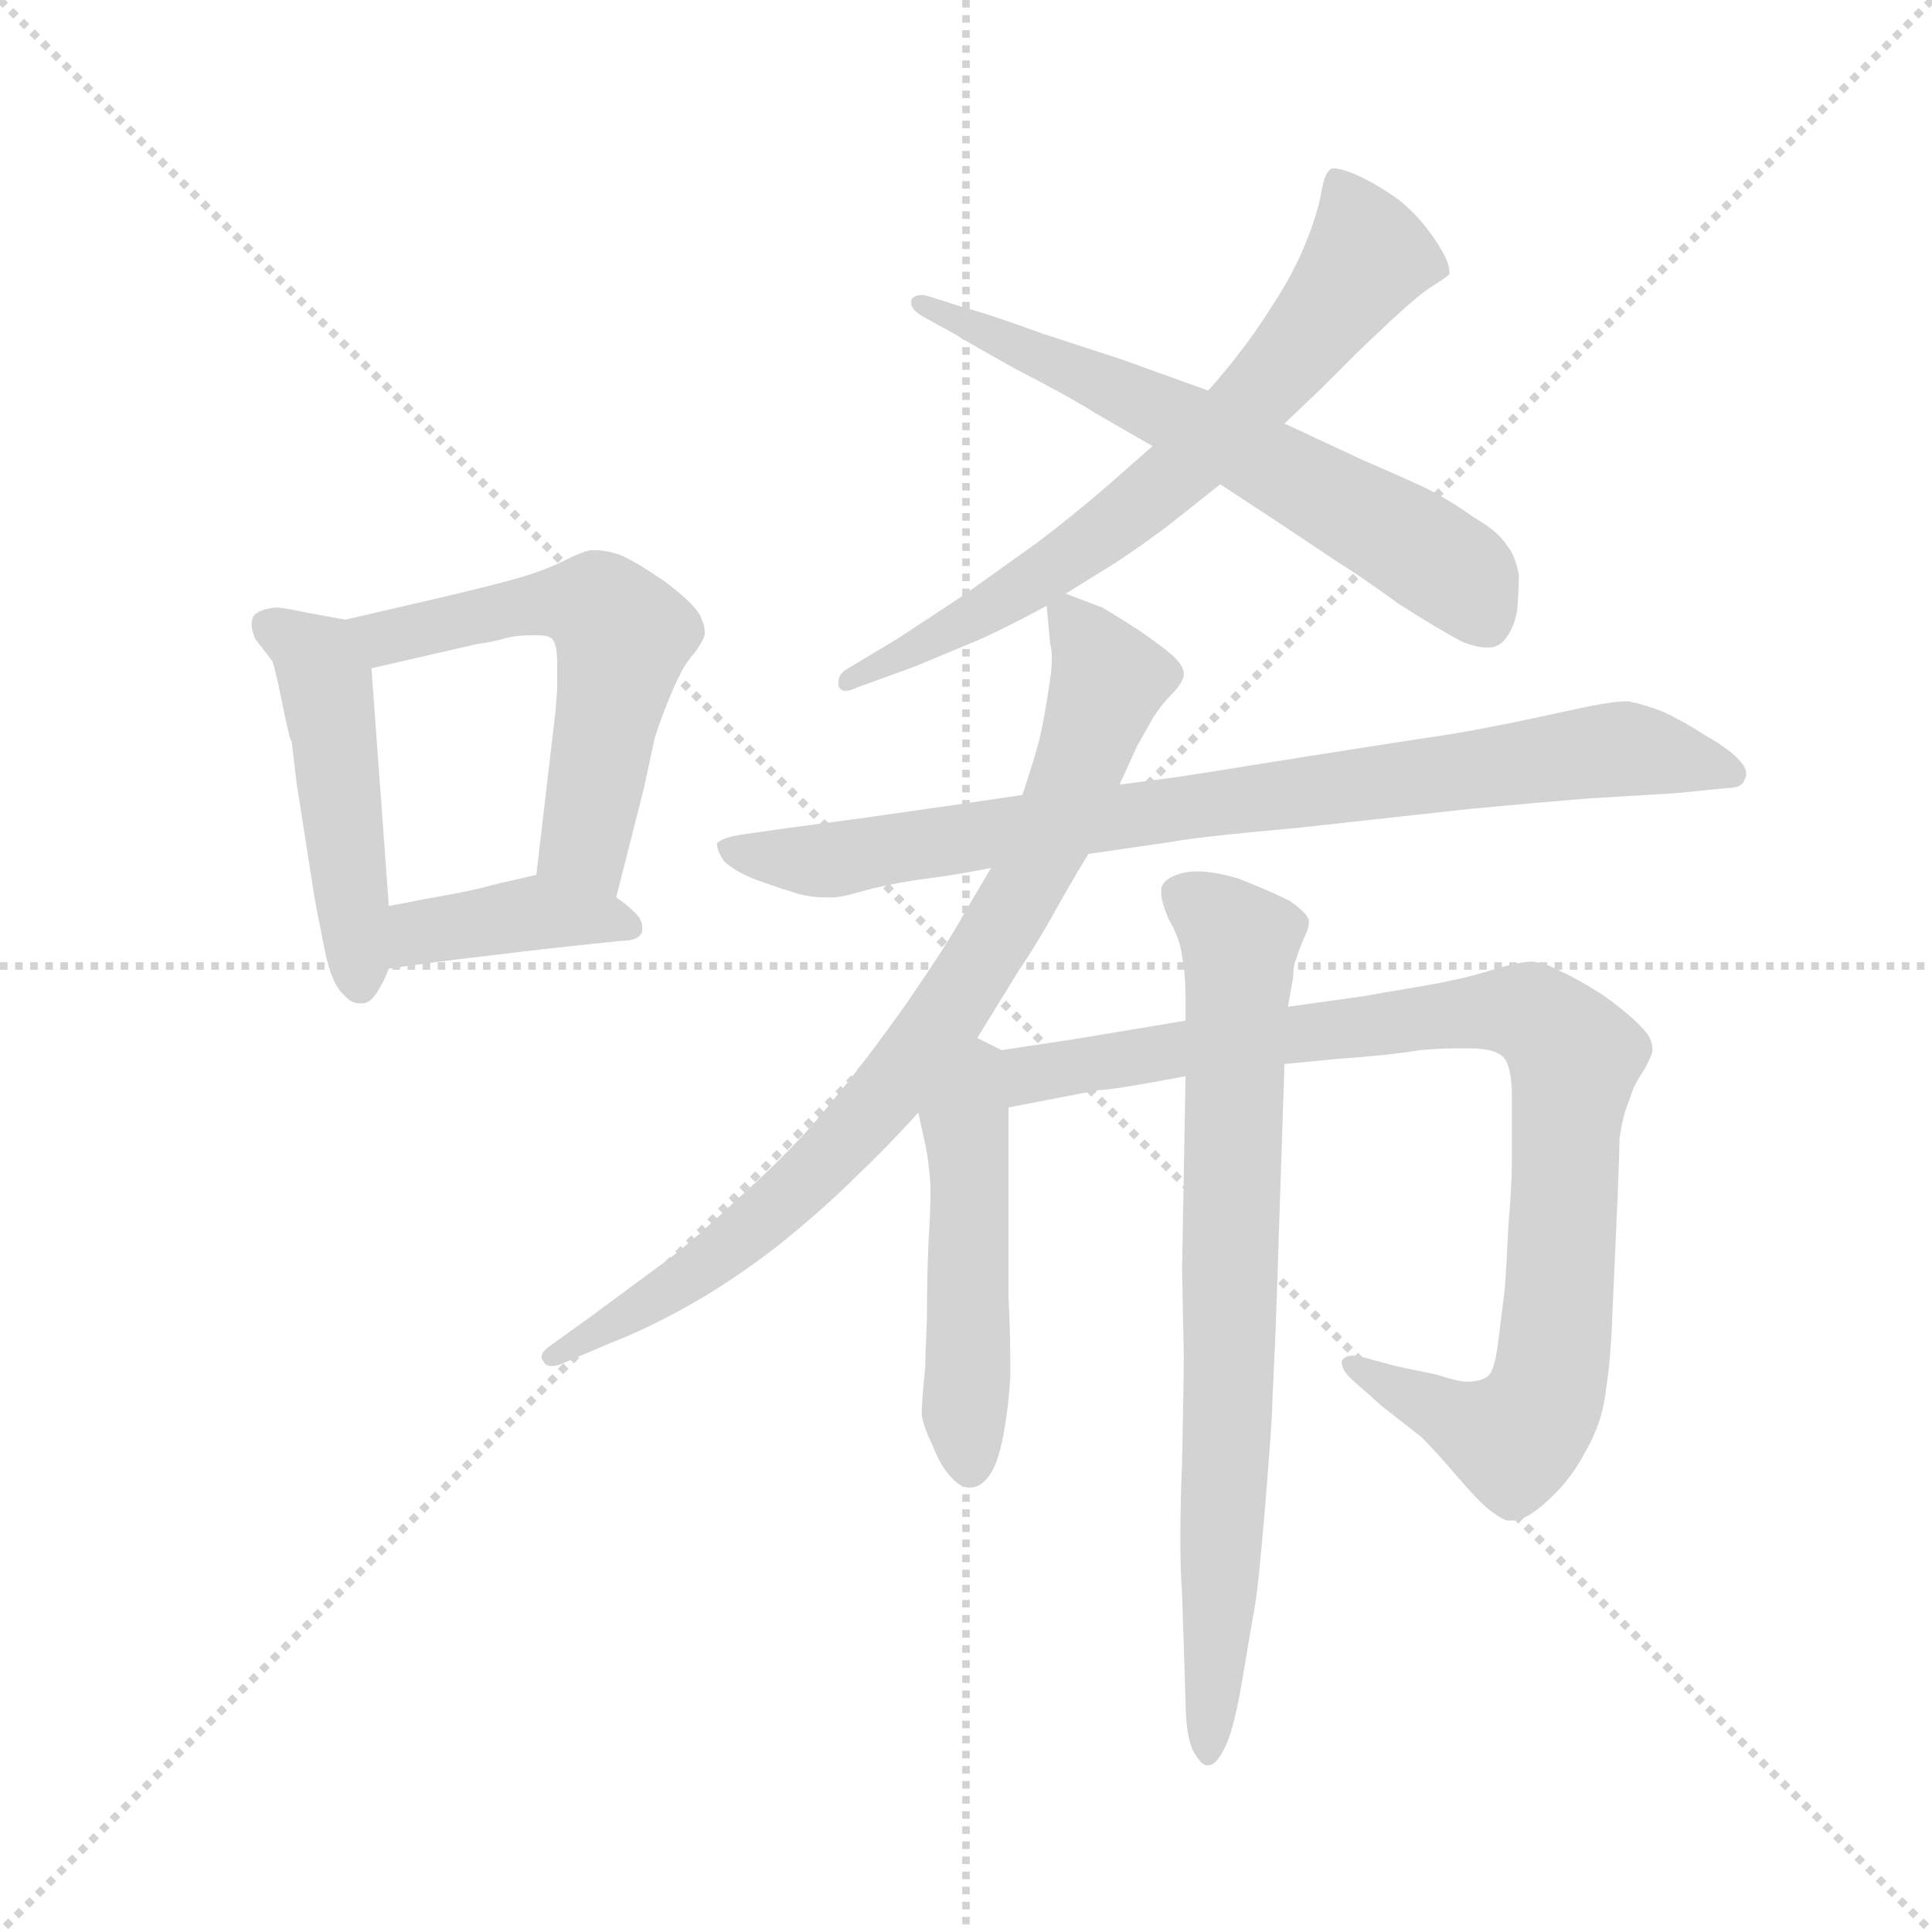 <svg version="1.1" viewBox="0 0 1024 1024" xmlns="http://www.w3.org/2000/svg">
  <g stroke="lightgray" stroke-dasharray="1,1" stroke-width="1" transform="scale(4, 4)">
    <line x1="0" y1="0" x2="256" y2="256"></line>
    <line x1="256" y1="0" x2="0" y2="256"></line>
    <line x1="128" y1="0" x2="128" y2="256"></line>
    <line x1="0" y1="128" x2="256" y2="128"></line>
  </g>
  <g transform="scale(0.92, -0.92) translate(60, -850)">
    <style type="text/css">
      
        @keyframes keyframes0 {
          from {
            stroke: blue;
            stroke-dashoffset: 481;
            stroke-width: 128;
          }
          61% {
            animation-timing-function: step-end;
            stroke: blue;
            stroke-dashoffset: 0;
            stroke-width: 128;
          }
          to {
            stroke: black;
            stroke-width: 1024;
          }
        }
        #make-me-a-hanzi-animation-0 {
          animation: keyframes0 0.641s both;
          animation-delay: 0s;
          animation-timing-function: linear;
        }
      
        @keyframes keyframes1 {
          from {
            stroke: blue;
            stroke-dashoffset: 565;
            stroke-width: 128;
          }
          65% {
            animation-timing-function: step-end;
            stroke: blue;
            stroke-dashoffset: 0;
            stroke-width: 128;
          }
          to {
            stroke: black;
            stroke-width: 1024;
          }
        }
        #make-me-a-hanzi-animation-1 {
          animation: keyframes1 0.71s both;
          animation-delay: 0.641s;
          animation-timing-function: linear;
        }
      
        @keyframes keyframes2 {
          from {
            stroke: blue;
            stroke-dashoffset: 396;
            stroke-width: 128;
          }
          56% {
            animation-timing-function: step-end;
            stroke: blue;
            stroke-dashoffset: 0;
            stroke-width: 128;
          }
          to {
            stroke: black;
            stroke-width: 1024;
          }
        }
        #make-me-a-hanzi-animation-2 {
          animation: keyframes2 0.572s both;
          animation-delay: 1.351s;
          animation-timing-function: linear;
        }
      
        @keyframes keyframes3 {
          from {
            stroke: blue;
            stroke-dashoffset: 692;
            stroke-width: 128;
          }
          69% {
            animation-timing-function: step-end;
            stroke: blue;
            stroke-dashoffset: 0;
            stroke-width: 128;
          }
          to {
            stroke: black;
            stroke-width: 1024;
          }
        }
        #make-me-a-hanzi-animation-3 {
          animation: keyframes3 0.813s both;
          animation-delay: 1.924s;
          animation-timing-function: linear;
        }
      
        @keyframes keyframes4 {
          from {
            stroke: blue;
            stroke-dashoffset: 640;
            stroke-width: 128;
          }
          68% {
            animation-timing-function: step-end;
            stroke: blue;
            stroke-dashoffset: 0;
            stroke-width: 128;
          }
          to {
            stroke: black;
            stroke-width: 1024;
          }
        }
        #make-me-a-hanzi-animation-4 {
          animation: keyframes4 0.771s both;
          animation-delay: 2.737s;
          animation-timing-function: linear;
        }
      
        @keyframes keyframes5 {
          from {
            stroke: blue;
            stroke-dashoffset: 840;
            stroke-width: 128;
          }
          73% {
            animation-timing-function: step-end;
            stroke: blue;
            stroke-dashoffset: 0;
            stroke-width: 128;
          }
          to {
            stroke: black;
            stroke-width: 1024;
          }
        }
        #make-me-a-hanzi-animation-5 {
          animation: keyframes5 0.934s both;
          animation-delay: 3.507s;
          animation-timing-function: linear;
        }
      
        @keyframes keyframes6 {
          from {
            stroke: blue;
            stroke-dashoffset: 821;
            stroke-width: 128;
          }
          73% {
            animation-timing-function: step-end;
            stroke: blue;
            stroke-dashoffset: 0;
            stroke-width: 128;
          }
          to {
            stroke: black;
            stroke-width: 1024;
          }
        }
        #make-me-a-hanzi-animation-6 {
          animation: keyframes6 0.918s both;
          animation-delay: 4.441s;
          animation-timing-function: linear;
        }
      
        @keyframes keyframes7 {
          from {
            stroke: blue;
            stroke-dashoffset: 492;
            stroke-width: 128;
          }
          62% {
            animation-timing-function: step-end;
            stroke: blue;
            stroke-dashoffset: 0;
            stroke-width: 128;
          }
          to {
            stroke: black;
            stroke-width: 1024;
          }
        }
        #make-me-a-hanzi-animation-7 {
          animation: keyframes7 0.65s both;
          animation-delay: 5.359s;
          animation-timing-function: linear;
        }
      
        @keyframes keyframes8 {
          from {
            stroke: blue;
            stroke-dashoffset: 928;
            stroke-width: 128;
          }
          75% {
            animation-timing-function: step-end;
            stroke: blue;
            stroke-dashoffset: 0;
            stroke-width: 128;
          }
          to {
            stroke: black;
            stroke-width: 1024;
          }
        }
        #make-me-a-hanzi-animation-8 {
          animation: keyframes8 1.005s both;
          animation-delay: 6.01s;
          animation-timing-function: linear;
        }
      
        @keyframes keyframes9 {
          from {
            stroke: blue;
            stroke-dashoffset: 767;
            stroke-width: 128;
          }
          71% {
            animation-timing-function: step-end;
            stroke: blue;
            stroke-dashoffset: 0;
            stroke-width: 128;
          }
          to {
            stroke: black;
            stroke-width: 1024;
          }
        }
        #make-me-a-hanzi-animation-9 {
          animation: keyframes9 0.874s both;
          animation-delay: 7.015s;
          animation-timing-function: linear;
        }
      
    </style>
    
      <path d="M 139 493 L 117 497 Q 103 500 99 500 Q 89 499 86 495 Q 85 493 85 490 Q 85 487 87 482 L 97 469 Q 99 463 103 443 Q 107 423 108 423 L 111 398 L 121 334 Q 123 323 127 303 Q 131 283 138 277 Q 142 272 147 272 L 149 272 Q 153 272 157 278 Q 161 284 164 292 L 164 328 L 154 465 C 152 491 152 491 139 493 Z" fill="lightgray"></path>
    
      <path d="M 295 333 L 311 396 L 317 424 Q 319 431 324 444 Q 329 456 332 462 Q 335 468 341 475 Q 345 481 346 484 L 346 486 Q 346 490 343 496 Q 339 503 323 515 Q 307 526 298 530 Q 290 533 283 533 L 280 533 Q 275 532 265 527 Q 255 522 242 518 Q 229 514 195 506 L 139 493 C 110 486 125 458 154 465 L 215 479 Q 223 480 230 482 Q 237 484 245 484 L 250 484 Q 256 484 258 482 Q 261 479 261 468 L 261 453 L 260 440 L 249 346 C 246 316 288 304 295 333 Z" fill="lightgray"></path>
    
      <path d="M 164 292 L 193 296 L 243 302 Q 260 304 279 306 L 298 308 Q 309 308 310 314 L 310 316 Q 310 320 306 324 Q 301 329 295 333 C 271 351 270 351 249 346 L 223 340 Q 217 338 201 335 Q 184 332 164 328 C 135 322 134 288 164 292 Z" fill="lightgray"></path>
    
      <path d="M 554 508 L 583 526 Q 601 538 614 548 L 643 571 L 680 606 L 700 625 L 721 646 Q 725 650 741 665 Q 757 680 765 685 Q 773 690 775 692 L 775 694 Q 775 699 768 710 Q 759 724 747 734 Q 735 743 722 749 Q 713 753 708 753 Q 707 753 706 752 Q 703 750 701 738 Q 699 727 693 712 Q 687 696 675 677 Q 663 658 655 648 Q 646 636 636 625 L 604 593 L 579 571 Q 557 552 537 537 L 495 507 L 457 482 L 427 464 Q 423 461 423 457 L 423 455 Q 424 452 427 452 Q 430 452 434 454 L 467 466 L 503 481 Q 519 488 543 501 L 554 508 Z" fill="lightgray"></path>
    
      <path d="M 643 571 L 675 550 L 711 526 Q 721 520 746 502 Q 771 486 783 480 Q 791 477 796 477 L 799 477 Q 805 478 808 483 Q 812 488 814 498 Q 815 509 815 519 Q 813 530 808 536 Q 803 544 789 552 Q 775 562 761 569 Q 746 576 725 585 L 680 606 L 636 625 L 586 643 L 540 658 Q 507 670 498 672 L 476 679 Q 473 680 471 680 Q 466 680 465 677 L 465 675 Q 465 672 471 668 L 491 657 Q 492 656 524 638 Q 557 621 571 612 L 604 593 L 643 571 Z" fill="lightgray"></path>
    
      <path d="M 567 358 L 615 365 Q 631 368 687 373 L 787 384 Q 830 388 855 390 L 905 393 L 935 396 Q 944 396 945 401 Q 946 402 946 404 Q 946 408 942 412 Q 937 418 923 426 Q 909 435 898 440 Q 888 444 878 446 Q 870 446 855 443 L 813 434 Q 783 428 769 426 Q 755 424 698 415 L 629 404 Q 617 402 585 398 L 529 392 L 488 386 L 439 379 L 394 373 L 366 369 Q 355 367 353 364 Q 353 360 357 354 Q 363 348 376 343 Q 390 338 400 335 Q 408 333 415 333 L 420 333 Q 425 333 442 338 Q 459 342 475 344 Q 491 346 511 350 L 567 358 Z" fill="lightgray"></path>
    
      <path d="M 511 350 L 495 323 Q 487 308 463 273 Q 439 239 419 215 Q 399 190 369 163 Q 339 135 327 126 L 281 92 L 256 74 Q 252 71 252 68 Q 252 67 253 66 Q 254 63 258 63 Q 260 63 263 64 L 291 76 Q 312 84 337 98 Q 362 112 389 133 Q 415 154 433 172 Q 451 189 469 209 L 503 252 L 527 291 Q 534 301 545 320 Q 556 340 567 358 L 585 398 L 595 420 L 604 436 Q 609 444 615 450 Q 621 456 622 461 L 622 462 Q 622 466 616 472 Q 609 478 596 487 Q 582 496 575 500 L 554 508 C 542 513 542 513 543 501 L 545 479 Q 546 476 546 471 Q 546 464 544 452 Q 541 432 538 421 Q 535 410 529 392 L 511 350 Z" fill="lightgray"></path>
    
      <path d="M 469 209 L 473 191 Q 475 182 476 168 L 476 160 Q 476 151 475 136 Q 474 114 474 90 Q 473 67 473 62 Q 471 42 471 35 Q 472 28 477 18 Q 481 7 487 0 Q 493 -7 498 -7 L 499 -7 Q 505 -7 510 0 Q 515 7 518 23 Q 521 39 522 56 L 522 68 Q 522 82 521 104 L 521 212 C 521 242 521 243 517 245 L 503 252 C 476 265 462 238 469 209 Z" fill="lightgray"></path>
    
      <path d="M 521 212 L 573 222 Q 581 222 623 230 L 680 237 L 711 240 Q 740 242 758 245 Q 769 246 778 246 L 787 246 Q 801 246 806 241 Q 811 236 811 218 L 811 182 Q 811 167 809 144 Q 808 122 807 108 L 803 76 Q 801 60 797 57 Q 793 54 785 54 Q 780 54 768 58 L 744 63 L 722 69 L 719 69 Q 715 69 713 66 L 713 65 Q 713 61 718 56 L 736 40 L 759 22 Q 767 14 779 0 Q 791 -14 797 -19 Q 803 -24 808 -26 L 811 -26 Q 819 -26 830 -16 Q 844 -4 853 13 Q 863 30 865 48 Q 868 66 869 95 L 872 162 Q 873 188 873 194 Q 874 201 876 209 Q 879 217 881 223 Q 884 229 888 235 Q 891 241 892 244 L 892 246 Q 892 252 885 259 Q 876 268 863 277 Q 849 286 840 290 Q 831 295 823 296 Q 815 296 799 291 Q 783 286 760 282 Q 736 278 725 276 L 682 270 L 623 262 L 575 254 Q 564 252 517 245 C 487 241 492 206 521 212 Z" fill="lightgray"></path>
    
      <path d="M 623 230 L 621 118 L 622 69 Q 622 56 621 7 Q 620 -17 620 -36 Q 620 -55 621 -68 L 623 -130 Q 623 -148 627 -158 Q 632 -167 635 -167 L 636 -167 Q 641 -167 646 -156 Q 651 -146 656 -116 Q 661 -86 663 -75 Q 665 -64 669 -16 Q 673 33 673 42 L 675 86 L 680 237 L 682 270 L 685 287 Q 685 294 687 298 Q 688 302 691 309 Q 694 315 694 318 L 694 320 Q 693 324 683 331 Q 671 337 653 344 Q 639 348 630 348 Q 625 348 621 347 Q 610 344 609 338 L 609 335 Q 609 331 613 321 Q 620 309 621 299 Q 623 289 623 276 L 623 262 L 623 230 Z" fill="lightgray"></path>
    
    
      <clipPath id="make-me-a-hanzi-clip-0">
        <path d="M 139 493 L 117 497 Q 103 500 99 500 Q 89 499 86 495 Q 85 493 85 490 Q 85 487 87 482 L 97 469 Q 99 463 103 443 Q 107 423 108 423 L 111 398 L 121 334 Q 123 323 127 303 Q 131 283 138 277 Q 142 272 147 272 L 149 272 Q 153 272 157 278 Q 161 284 164 292 L 164 328 L 154 465 C 152 491 152 491 139 493 Z"></path>
      </clipPath>
      <path clip-path="url(#make-me-a-hanzi-clip-0)" d="M 95 491 L 119 475 L 127 460 L 148 282" fill="none" id="make-me-a-hanzi-animation-0" stroke-dasharray="353 706" stroke-linecap="round"></path>
    
      <clipPath id="make-me-a-hanzi-clip-1">
        <path d="M 295 333 L 311 396 L 317 424 Q 319 431 324 444 Q 329 456 332 462 Q 335 468 341 475 Q 345 481 346 484 L 346 486 Q 346 490 343 496 Q 339 503 323 515 Q 307 526 298 530 Q 290 533 283 533 L 280 533 Q 275 532 265 527 Q 255 522 242 518 Q 229 514 195 506 L 139 493 C 110 486 125 458 154 465 L 215 479 Q 223 480 230 482 Q 237 484 245 484 L 250 484 Q 256 484 258 482 Q 261 479 261 468 L 261 453 L 260 440 L 249 346 C 246 316 288 304 295 333 Z"></path>
      </clipPath>
      <path clip-path="url(#make-me-a-hanzi-clip-1)" d="M 147 489 L 174 484 L 254 503 L 288 498 L 298 483 L 277 367 L 289 341" fill="none" id="make-me-a-hanzi-animation-1" stroke-dasharray="437 874" stroke-linecap="round"></path>
    
      <clipPath id="make-me-a-hanzi-clip-2">
        <path d="M 164 292 L 193 296 L 243 302 Q 260 304 279 306 L 298 308 Q 309 308 310 314 L 310 316 Q 310 320 306 324 Q 301 329 295 333 C 271 351 270 351 249 346 L 223 340 Q 217 338 201 335 Q 184 332 164 328 C 135 322 134 288 164 292 Z"></path>
      </clipPath>
      <path clip-path="url(#make-me-a-hanzi-clip-2)" d="M 171 298 L 187 314 L 251 325 L 302 315" fill="none" id="make-me-a-hanzi-animation-2" stroke-dasharray="268 536" stroke-linecap="round"></path>
    
      <clipPath id="make-me-a-hanzi-clip-3">
        <path d="M 554 508 L 583 526 Q 601 538 614 548 L 643 571 L 680 606 L 700 625 L 721 646 Q 725 650 741 665 Q 757 680 765 685 Q 773 690 775 692 L 775 694 Q 775 699 768 710 Q 759 724 747 734 Q 735 743 722 749 Q 713 753 708 753 Q 707 753 706 752 Q 703 750 701 738 Q 699 727 693 712 Q 687 696 675 677 Q 663 658 655 648 Q 646 636 636 625 L 604 593 L 579 571 Q 557 552 537 537 L 495 507 L 457 482 L 427 464 Q 423 461 423 457 L 423 455 Q 424 452 427 452 Q 430 452 434 454 L 467 466 L 503 481 Q 519 488 543 501 L 554 508 Z"></path>
      </clipPath>
      <path clip-path="url(#make-me-a-hanzi-clip-3)" d="M 712 742 L 728 702 L 651 609 L 540 518 L 427 456" fill="none" id="make-me-a-hanzi-animation-3" stroke-dasharray="564 1128" stroke-linecap="round"></path>
    
      <clipPath id="make-me-a-hanzi-clip-4">
        <path d="M 643 571 L 675 550 L 711 526 Q 721 520 746 502 Q 771 486 783 480 Q 791 477 796 477 L 799 477 Q 805 478 808 483 Q 812 488 814 498 Q 815 509 815 519 Q 813 530 808 536 Q 803 544 789 552 Q 775 562 761 569 Q 746 576 725 585 L 680 606 L 636 625 L 586 643 L 540 658 Q 507 670 498 672 L 476 679 Q 473 680 471 680 Q 466 680 465 677 L 465 675 Q 465 672 471 668 L 491 657 Q 492 656 524 638 Q 557 621 571 612 L 604 593 L 643 571 Z"></path>
      </clipPath>
      <path clip-path="url(#make-me-a-hanzi-clip-4)" d="M 469 676 L 623 607 L 732 549 L 781 518 L 798 489" fill="none" id="make-me-a-hanzi-animation-4" stroke-dasharray="512 1024" stroke-linecap="round"></path>
    
      <clipPath id="make-me-a-hanzi-clip-5">
        <path d="M 567 358 L 615 365 Q 631 368 687 373 L 787 384 Q 830 388 855 390 L 905 393 L 935 396 Q 944 396 945 401 Q 946 402 946 404 Q 946 408 942 412 Q 937 418 923 426 Q 909 435 898 440 Q 888 444 878 446 Q 870 446 855 443 L 813 434 Q 783 428 769 426 Q 755 424 698 415 L 629 404 Q 617 402 585 398 L 529 392 L 488 386 L 439 379 L 394 373 L 366 369 Q 355 367 353 364 Q 353 360 357 354 Q 363 348 376 343 Q 390 338 400 335 Q 408 333 415 333 L 420 333 Q 425 333 442 338 Q 459 342 475 344 Q 491 346 511 350 L 567 358 Z"></path>
      </clipPath>
      <path clip-path="url(#make-me-a-hanzi-clip-5)" d="M 361 362 L 400 354 L 430 356 L 876 419 L 938 405" fill="none" id="make-me-a-hanzi-animation-5" stroke-dasharray="712 1424" stroke-linecap="round"></path>
    
      <clipPath id="make-me-a-hanzi-clip-6">
        <path d="M 511 350 L 495 323 Q 487 308 463 273 Q 439 239 419 215 Q 399 190 369 163 Q 339 135 327 126 L 281 92 L 256 74 Q 252 71 252 68 Q 252 67 253 66 Q 254 63 258 63 Q 260 63 263 64 L 291 76 Q 312 84 337 98 Q 362 112 389 133 Q 415 154 433 172 Q 451 189 469 209 L 503 252 L 527 291 Q 534 301 545 320 Q 556 340 567 358 L 585 398 L 595 420 L 604 436 Q 609 444 615 450 Q 621 456 622 461 L 622 462 Q 622 466 616 472 Q 609 478 596 487 Q 582 496 575 500 L 554 508 C 542 513 542 513 543 501 L 545 479 Q 546 476 546 471 Q 546 464 544 452 Q 541 432 538 421 Q 535 410 529 392 L 511 350 Z"></path>
      </clipPath>
      <path clip-path="url(#make-me-a-hanzi-clip-6)" d="M 554 496 L 579 458 L 537 351 L 482 260 L 384 151 L 325 106 L 257 69" fill="none" id="make-me-a-hanzi-animation-6" stroke-dasharray="693 1386" stroke-linecap="round"></path>
    
      <clipPath id="make-me-a-hanzi-clip-7">
        <path d="M 469 209 L 473 191 Q 475 182 476 168 L 476 160 Q 476 151 475 136 Q 474 114 474 90 Q 473 67 473 62 Q 471 42 471 35 Q 472 28 477 18 Q 481 7 487 0 Q 493 -7 498 -7 L 499 -7 Q 505 -7 510 0 Q 515 7 518 23 Q 521 39 522 56 L 522 68 Q 522 82 521 104 L 521 212 C 521 242 521 243 517 245 L 503 252 C 476 265 462 238 469 209 Z"></path>
      </clipPath>
      <path clip-path="url(#make-me-a-hanzi-clip-7)" d="M 506 241 L 496 201 L 499 6" fill="none" id="make-me-a-hanzi-animation-7" stroke-dasharray="364 728" stroke-linecap="round"></path>
    
      <clipPath id="make-me-a-hanzi-clip-8">
        <path d="M 521 212 L 573 222 Q 581 222 623 230 L 680 237 L 711 240 Q 740 242 758 245 Q 769 246 778 246 L 787 246 Q 801 246 806 241 Q 811 236 811 218 L 811 182 Q 811 167 809 144 Q 808 122 807 108 L 803 76 Q 801 60 797 57 Q 793 54 785 54 Q 780 54 768 58 L 744 63 L 722 69 L 719 69 Q 715 69 713 66 L 713 65 Q 713 61 718 56 L 736 40 L 759 22 Q 767 14 779 0 Q 791 -14 797 -19 Q 803 -24 808 -26 L 811 -26 Q 819 -26 830 -16 Q 844 -4 853 13 Q 863 30 865 48 Q 868 66 869 95 L 872 162 Q 873 188 873 194 Q 874 201 876 209 Q 879 217 881 223 Q 884 229 888 235 Q 891 241 892 244 L 892 246 Q 892 252 885 259 Q 876 268 863 277 Q 849 286 840 290 Q 831 295 823 296 Q 815 296 799 291 Q 783 286 760 282 Q 736 278 725 276 L 682 270 L 623 262 L 575 254 Q 564 252 517 245 C 487 241 492 206 521 212 Z"></path>
      </clipPath>
      <path clip-path="url(#make-me-a-hanzi-clip-8)" d="M 527 218 L 534 230 L 632 248 L 799 268 L 831 260 L 847 241 L 836 72 L 825 35 L 812 21 L 717 66" fill="none" id="make-me-a-hanzi-animation-8" stroke-dasharray="800 1600" stroke-linecap="round"></path>
    
      <clipPath id="make-me-a-hanzi-clip-9">
        <path d="M 623 230 L 621 118 L 622 69 Q 622 56 621 7 Q 620 -17 620 -36 Q 620 -55 621 -68 L 623 -130 Q 623 -148 627 -158 Q 632 -167 635 -167 L 636 -167 Q 641 -167 646 -156 Q 651 -146 656 -116 Q 661 -86 663 -75 Q 665 -64 669 -16 Q 673 33 673 42 L 675 86 L 680 237 L 682 270 L 685 287 Q 685 294 687 298 Q 688 302 691 309 Q 694 315 694 318 L 694 320 Q 693 324 683 331 Q 671 337 653 344 Q 639 348 630 348 Q 625 348 621 347 Q 610 344 609 338 L 609 335 Q 609 331 613 321 Q 620 309 621 299 Q 623 289 623 276 L 623 262 L 623 230 Z"></path>
      </clipPath>
      <path clip-path="url(#make-me-a-hanzi-clip-9)" d="M 620 337 L 654 307 L 636 -158" fill="none" id="make-me-a-hanzi-animation-9" stroke-dasharray="639 1278" stroke-linecap="round"></path>
    
  </g>
</svg>